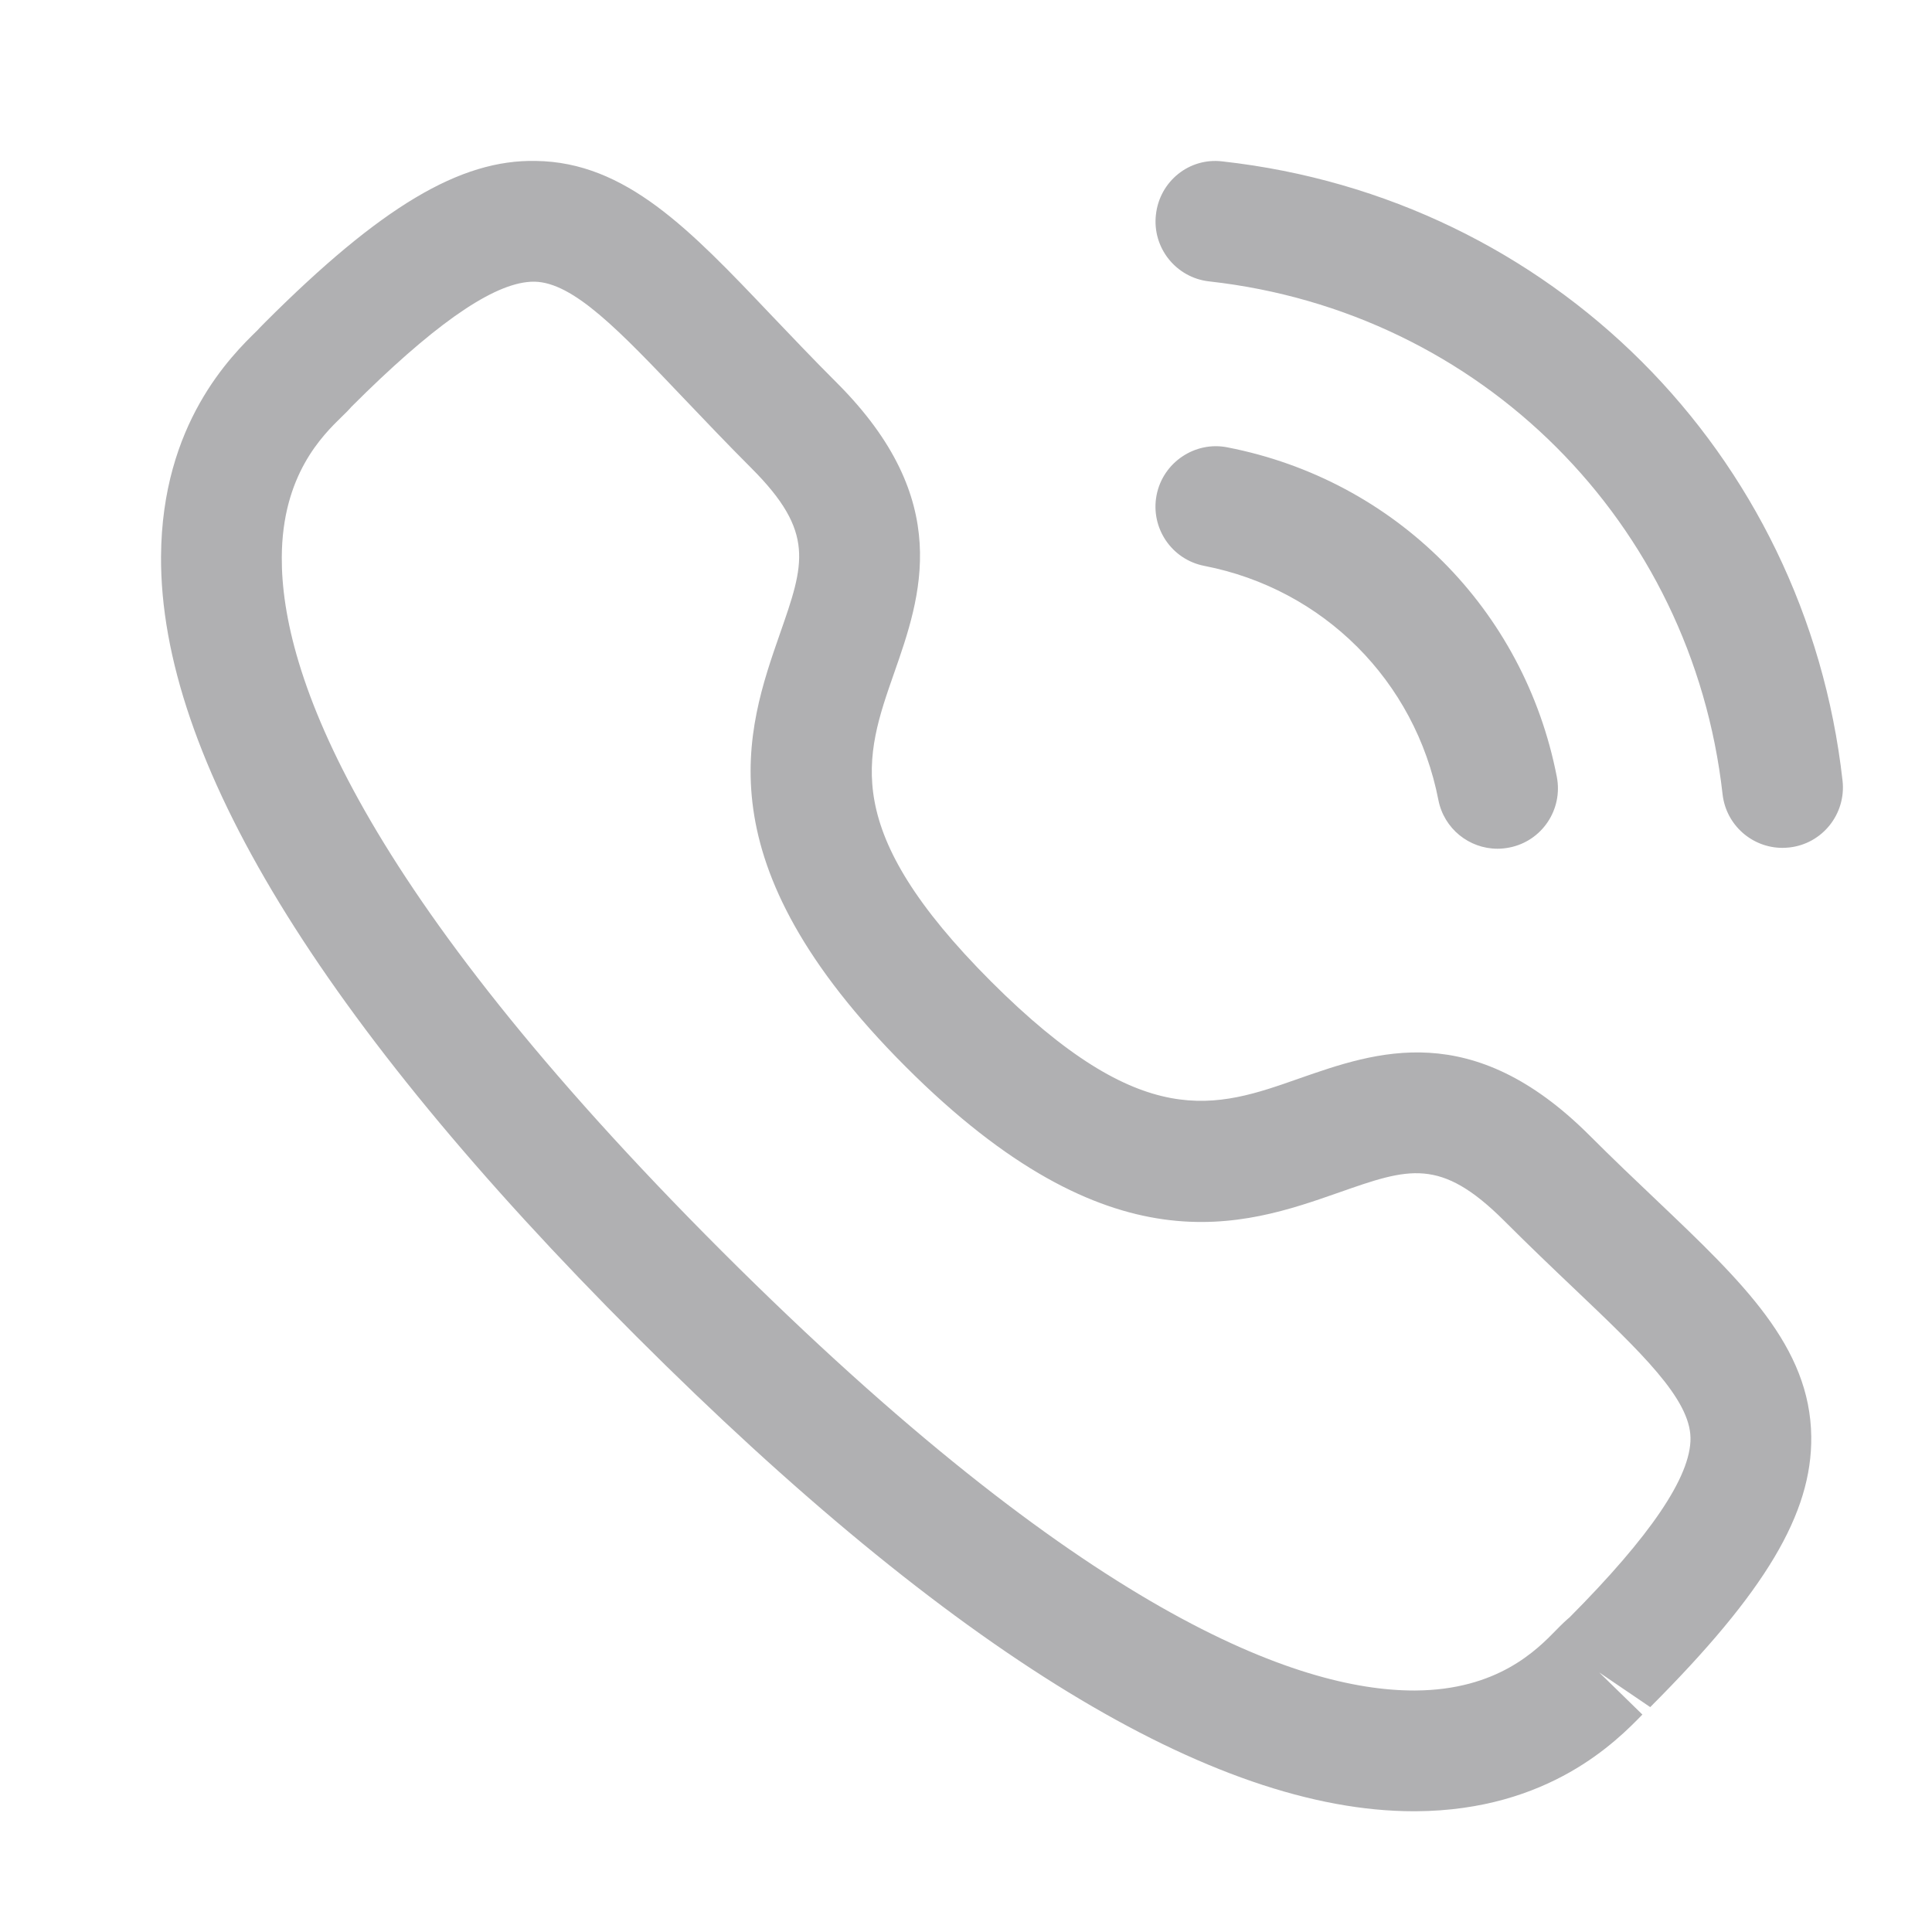 <svg width="20" height="20" viewBox="0 0 20 20" fill="none" xmlns="http://www.w3.org/2000/svg">
<g id="Calling">
<g id="Iconly/Light-Outline/Calling">
<g id="Calling_2">
<path id="Combined-Shape" fill-rule="evenodd" clip-rule="evenodd" d="M5.548 1.666C6.479 1.679 7.142 2.376 7.981 3.259C8.189 3.476 8.413 3.714 8.664 3.964C9.88 5.181 9.534 6.173 9.255 6.97C8.951 7.839 8.689 8.589 10.26 10.161C11.832 11.732 12.581 11.47 13.45 11.164C14.247 10.886 15.237 10.537 16.455 11.754C16.703 12.002 16.936 12.223 17.153 12.429C18.039 13.272 18.739 13.938 18.75 14.871C18.76 15.666 18.276 16.478 17.083 17.672L16.555 17.313L17.002 17.749C16.738 18.02 16.035 18.741 14.66 18.75H14.635C12.558 18.75 9.85 17.096 6.587 13.834C3.31 10.558 1.655 7.842 1.667 5.761C1.675 4.386 2.395 3.682 2.666 3.418L2.689 3.393L2.745 3.336C3.941 2.141 4.763 1.649 5.548 1.666ZM5.532 2.916H5.525C5.151 2.916 4.583 3.291 3.79 4.061L3.631 4.218L3.633 4.217C3.633 4.217 3.619 4.233 3.596 4.257L3.54 4.312C3.339 4.508 2.921 4.916 2.917 5.768C2.91 6.961 3.695 9.175 7.47 12.95C11.228 16.706 13.439 17.5 14.635 17.5H14.652C15.505 17.495 15.911 17.077 16.107 16.877C16.166 16.816 16.215 16.77 16.249 16.742C17.08 15.906 17.505 15.286 17.5 14.886C17.495 14.48 16.99 14 16.29 13.334C16.068 13.123 15.826 12.892 15.571 12.637C14.91 11.978 14.584 12.091 13.863 12.344C12.867 12.693 11.503 13.171 9.377 11.044C7.25 8.918 7.727 7.554 8.075 6.557C8.326 5.837 8.441 5.51 7.78 4.848C7.522 4.59 7.29 4.345 7.075 4.12C6.414 3.425 5.936 2.922 5.532 2.916ZM12.706 4.631C14.44 4.968 15.779 6.306 16.116 8.041C16.182 8.381 15.961 8.709 15.623 8.774C15.582 8.782 15.542 8.786 15.502 8.786C15.209 8.786 14.948 8.579 14.89 8.281C14.65 7.048 13.699 6.097 12.467 5.858C12.128 5.792 11.907 5.464 11.973 5.125C12.039 4.786 12.372 4.564 12.706 4.631ZM12.656 1.671C16.054 2.049 18.693 4.685 19.074 8.082C19.112 8.425 18.866 8.735 18.523 8.773C18.5 8.775 18.476 8.777 18.452 8.777C18.138 8.777 17.868 8.541 17.832 8.222C17.516 5.409 15.331 3.225 12.517 2.913C12.175 2.875 11.927 2.566 11.966 2.223C12.003 1.88 12.309 1.628 12.656 1.671Z" fill="#B0B0B2"/>
</g>
</g>
</g>
</svg>
